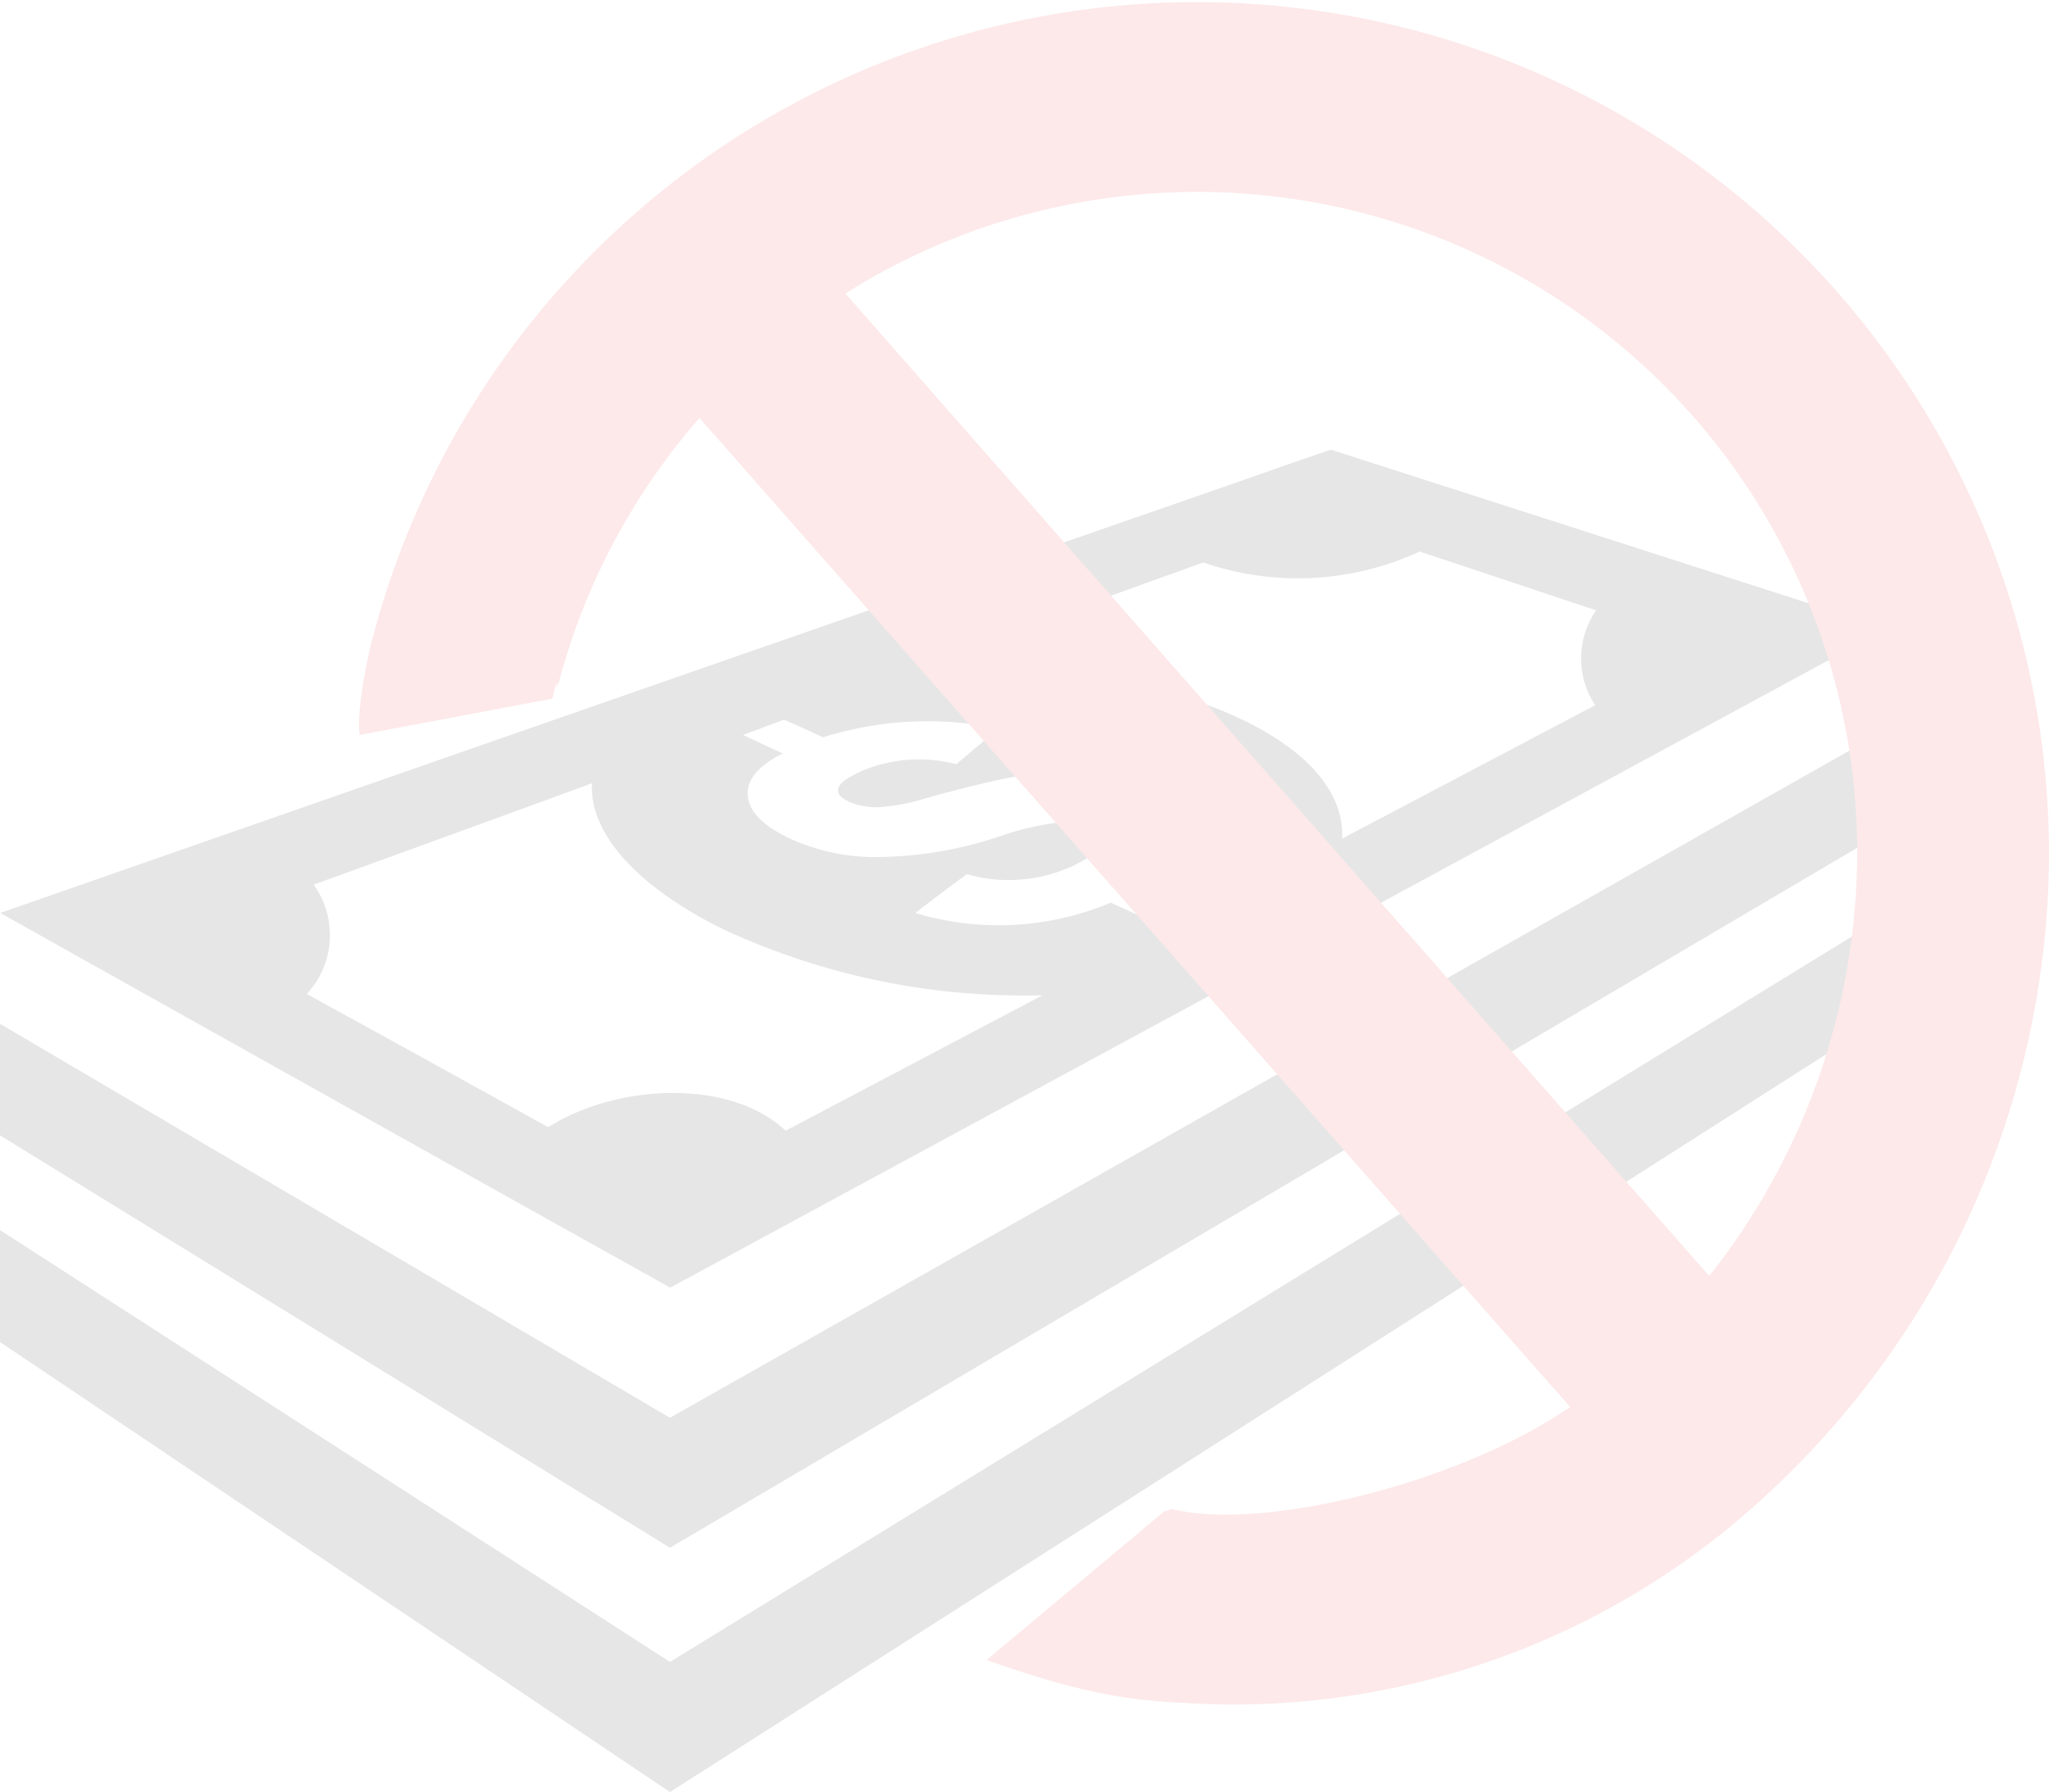 <svg id="Layer_1" data-name="Layer 1" xmlns="http://www.w3.org/2000/svg" viewBox="0 0 149.86 131.1"><defs><style>.cls-1{opacity:0.1;}.cls-2{fill:#ed1c24;}</style></defs><title>hero</title><g class="cls-1"><polygon points="0 83.06 49 113.23 137.99 60.75 137.99 53.37 49 103.72 0 74.9 0 83.06"/><polygon points="49 121.58 0 89.99 0 98.18 49 131.1 137.99 74.3 137.99 66.95 49 121.58"/><path d="M608.89,318.55c-2.44.81-4.87,1.68-7.33,2.54l0-.11,0,0.11q-45,15.64-90,31.35,24.52,13.75,49,27.41,44.47-24.08,89-48.22Zm-57.25,49.56c-6.17-3.41-11.27-6.24-17.66-9.74a6.33,6.33,0,0,0,.5-8c7.57-2.75,14.17-5.15,20.36-7.42-0.23,3.46,3,7.42,9.57,10.67a52.13,52.13,0,0,0,23.38,4.84L569,368.37C565,364.58,556.75,364.88,551.64,368.11Zm22-23.8a5.61,5.61,0,0,0,2.06.4,15.22,15.22,0,0,0,3.71-.71c2.87-.78,5.09-1.33,6.66-1.58a21.29,21.29,0,0,1,5.12-.18,14.74,14.74,0,0,1,4.65,1c1.88,0.8,2.87,1.81,3,3.08s-0.87,2.6-3.22,4c1.37,0.61,2.08.92,3.46,1.56-1.11.56-1.71,0.82-2.82,1.42-1.41-.65-2.09-1-3.49-1.61a21.16,21.16,0,0,1-14.29.75c1.51-1.15,2.26-1.72,3.77-2.84a11.13,11.13,0,0,0,7.88-.66c1.19-.6,1.88-1.12,2-1.64a1,1,0,0,0-.81-1.14,4.48,4.48,0,0,0-2.36-.34,20.8,20.8,0,0,0-4.26,1,28.78,28.78,0,0,1-9.54,1.53,15.13,15.13,0,0,1-5.84-1.35c-2-.94-3-2-3.09-3.15s0.76-2.17,2.56-3.08c-1.16-.52-1.76-0.83-2.91-1.35,1.18-.43,1.8-0.68,3-1.12,1.15,0.49,1.72.77,2.86,1.29a25.4,25.4,0,0,1,12.87-.63c-1.27,1-1.88,1.54-3.13,2.6a10.72,10.72,0,0,0-6.73.42C572.65,342.86,572.24,343.65,573.66,344.31ZM615.37,326c4.69,1.55,8.62,2.88,12.91,4.3a6.19,6.19,0,0,0-.07,6.94L609.7,347c0.17-3.52-2.77-6.89-8.86-9.39-5.94-2.38-13.61-3.56-21.15-3.61,6-2.22,12.48-4.55,19.86-7.2A21.23,21.23,0,0,0,615.37,326Z" transform="translate(-511.54 -285.65)"/><path class="cls-2" d="M601.9,410.35q-1.6,0-3.2-.09c-3.36-.19-6.78-0.24-15-3.17l13.05-10.92c0.8,0-.22-0.26,1.07,0,6.66,1.33,20.58-2.08,28.55-7.59L562.7,316.23a48,48,0,0,0-10.22,19.09l-0.25.9h0c0.25-.9-0.1-0.67-0.27.54l-14.12,2.66c-0.27-1.86.77-6.63,1-7.26l0.14-.52A62.32,62.32,0,0,1,661.4,348a64,64,0,0,1-19.92,46.32A57.34,57.34,0,0,1,601.9,410.35ZM573.37,307.12L636.55,379a50,50,0,0,0,10.82-31A48.27,48.27,0,0,0,573.37,307.12Z" transform="translate(-511.54 -285.65)"/></g></svg>